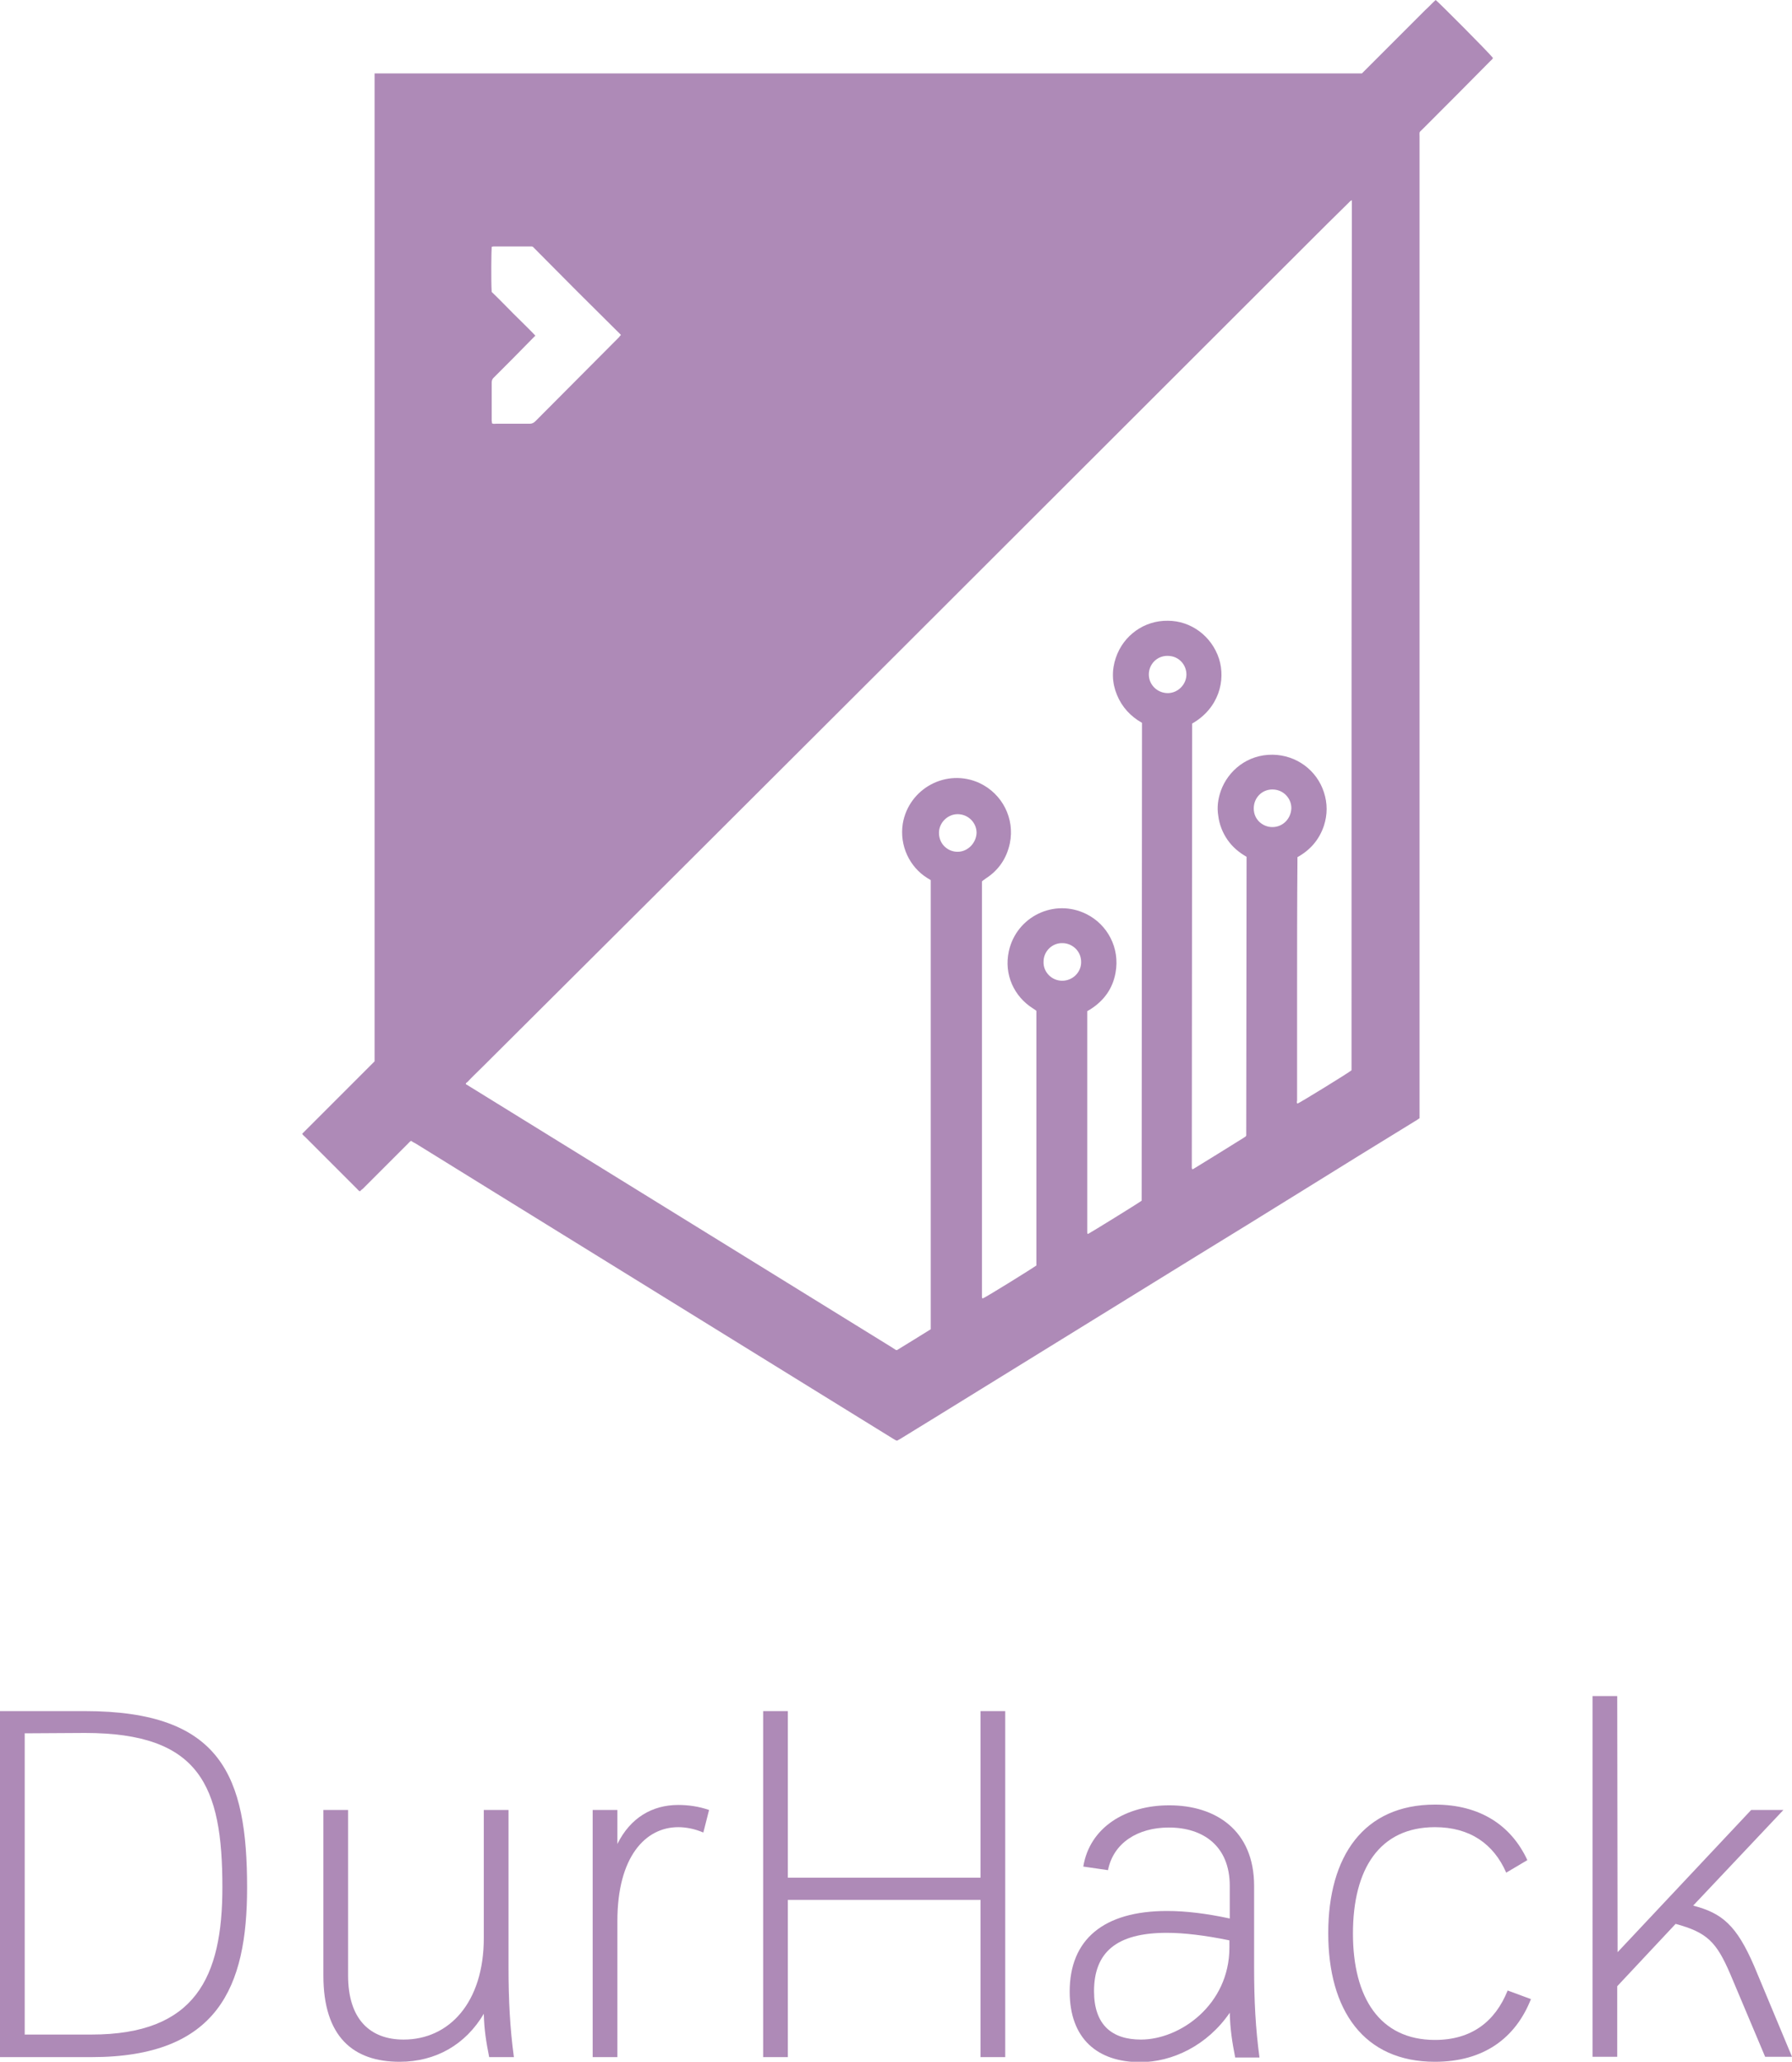 <?xml version="1.0" encoding="utf-8"?>
<!-- Generator: Adobe Illustrator 19.2.0, SVG Export Plug-In . SVG Version: 6.00 Build 0)  -->
<svg version="1.1" id="Layer_1" xmlns="http://www.w3.org/2000/svg" xmlns:xlink="http://www.w3.org/1999/xlink" x="0px" y="0px"
	 viewBox="0 0 500.4 575.6" style="enable-background:new 0 0 500.4 575.6;" xml:space="preserve">
<style type="text/css">
	.st0{enable-background:new    ;}
	.st1{fill:#AE8AB7;}
</style>
<g class="st0">
	<path class="st1" d="M0,574.3v-96.6h23.7c38.2,0,45.3,18.2,45.3,49.3c0,27.7-8.1,47.3-43.5,47.3L0,574.3L0,574.3z M6.9,483.9V568
		h18.6c29.1,0,36.6-16,36.6-41.1c0-28.4-6.3-43.1-38.4-43.1L6.9,483.9L6.9,483.9z"/>
	<path class="st1" d="M111.6,575.6c-13,0-21.3-7-21.3-24.1v-46.2h6.9v46.2c0,12.3,6.2,17.9,15.5,17.9c12.7,0,22.4-10.3,22.4-28.4
		v-35.7h6.9v43.9c0,9.2,0.4,17,1.5,25.1h-6.9c-0.8-4-1.4-7.6-1.5-12.1C130,570.8,121.7,575.6,111.6,575.6z"/>
	<path class="st1" d="M196.4,511.6c-2.3-1-4.8-1.5-7-1.5c-9.2,0-17,8.3-17,26.2v38h-6.9v-69h6.9v9.5c3.6-7.3,9.7-10.9,17-10.9
		c2.8,0,5.7,0.4,8.6,1.4L196.4,511.6z"/>
</g>
<g class="st0">
	<path class="st1" d="M220,524.2h53.8v-46.5h6.9v96.6h-6.9v-43.9H220v43.9h-6.9v-96.6h6.9L220,524.2L220,524.2z"/>
	<path class="st1" d="M344.9,574.3c-0.8-4-1.4-7.9-1.5-12.4c-6.3,9.2-16.1,13.8-25,13.8c-11.9,0-19.7-6.5-19.7-19.7
		c0-14.5,9.4-22.5,27.2-22.5c5.2,0,11,0.7,17.5,2.1v-9.1c0-11.2-7.5-16.3-17-16.3c-8.7,0-15.5,4.3-17,11.9l-6.9-1
		c1.8-11,11.9-17.1,24-17.1c13,0,23.7,7,23.7,22.5v22.8c0,9.2,0.4,17,1.5,25.1H344.9z M343.3,541.7c-6.8-1.4-12.7-2.1-17.5-2.1
		c-14.1,0-20.3,5.5-20.3,16.3c0,9.4,5,13.5,13.1,13.5c10.9,0,24.7-9.7,24.7-25.7V541.7z"/>
	<path class="st1" d="M427.5,558.1c-4.3,10.9-13.2,17.5-26.8,17.5c-19.9,0-29.8-14.4-29.8-35.9c0-21.5,9.9-35.9,29.8-35.9
		c12.6,0,21.3,5.8,25.8,15.5l-5.9,3.5c-3.5-8-10.1-12.7-19.9-12.7c-15.5,0-22.9,11.7-22.9,29.7c0,17.9,7.5,29.7,22.9,29.7
		c10.2,0,16.8-5.1,20.3-13.8L427.5,558.1z"/>
	<path class="st1" d="M451.7,545l37.3-39.7h9L472.8,532c8.1,2.1,12.1,5.5,17,16.8l10.6,25.4h-7.5l-9.7-23
		c-3.9-9.1-6.5-11.7-15.3-14.1l-16.3,17.4v19.7h-6.9V473.5h6.9L451.7,545L451.7,545z"/>
</g>
<g>
	<g>
		<path class="st1" d="M400.9,0c-1,0.9-1.9,1.9-2.9,2.8c-1,1-2,2-3,3c-1,1-1.9,1.9-2.9,2.9c-1,1-2,2-3,3c-1,1-1.9,1.9-2.9,2.9
			c-1,1-2,2-3,3c-1,1-1.9,1.9-2.9,2.9c-91.9,0-183.7,0-275.7,0c0,92,0,183.8,0,275.8c-6.7,6.7-13.4,13.4-20.1,20.1
			c0,0,0,0.1-0.1,0.1c0,0,0,0.1,0,0.1c0.2,0.2,0.4,0.5,0.7,0.7c0.8,0.8,1.7,1.7,2.5,2.5c4,4,8,8,12,12c0.3,0.3,0.5,0.6,0.9,0.8
			c0.3-0.3,0.6-0.6,0.9-0.8c4.2-4.2,8.3-8.3,12.5-12.5c0.3-0.3,0.5-0.6,0.9-0.8c0.4,0.3,0.8,0.5,1.2,0.7c7.4,4.6,14.9,9.2,22.3,13.8
			c29.5,18.2,59,36.5,88.5,54.7c7.5,4.6,15,9.3,22.5,13.9c0.4,0.2,0.7,0.5,1.2,0.6c0.3-0.2,0.6-0.3,0.9-0.5c3.2-2,6.4-3.9,9.6-5.9
			c24.3-15,48.6-30,72.9-45c4.9-3,9.9-6.1,14.8-9.1c4.9-3,9.8-6.1,14.7-9.1c10.6-6.6,21.3-13.2,31.9-19.7c0.4-0.2,0.7-0.5,1.1-0.7
			c0-0.6,0-1.2,0-1.7c0-90.8,0-181.5,0-272.3c0-1.6-0.2-1.1,0.9-2.2c6.3-6.3,12.6-12.6,18.8-18.9c0.3-0.3,0.6-0.5,0.8-0.9
			C415.8,14.7,401.6,0.5,400.9,0z M137.3,68.9c0.2,0,0.3-0.1,0.5-0.1c3.5,0,7.1,0,10.6,0c0.1,0,0.2,0,0.4,0.1
			c8.1,8.2,16.3,16.4,24.6,24.6c-0.2,0.2-0.4,0.4-0.5,0.6c-7.8,7.8-15.6,15.7-23.4,23.5c-0.5,0.5-1,0.7-1.6,0.7c-3.1,0-6.2,0-9.4,0
			c-0.4,0-0.7,0.1-1.1-0.1c0-0.3-0.1-0.6-0.1-0.8c0-3.5,0-7,0-10.6c0-0.6,0.2-1.1,0.7-1.5c3.6-3.6,7.1-7.1,10.6-10.7
			c0.3-0.3,0.6-0.6,0.9-0.9c-2-2.1-4.1-4.1-6.1-6.1c-2-2-4-4.1-6.1-6.1C137.1,78.7,137.2,69.9,137.3,68.9z M267.4,237.8
			c-2.7,0-5.2-2.1-5.2-5.3c0-2.8,2.4-5.2,5.2-5.2c3,0,5.3,2.4,5.3,5.2C272.6,235.4,270.2,237.8,267.4,237.8z M296.6,273.8
			c-2.9,0-5.3-2.4-5.2-5.3c0-3,2.5-5.3,5.3-5.2c2.5,0,5.2,2,5.2,5.3C301.9,271.5,299.5,273.8,296.6,273.8z M326.1,193.5
			c-2.9,0-5.3-2.3-5.3-5.2c0-2.8,2.2-5.2,5.2-5.2c3.3,0,5.3,2.6,5.3,5.2C331.3,191.1,328.9,193.5,326.1,193.5z M355.3,230.9
			c-2.6,0-5.2-2-5.2-5.2c0-3,2.3-5.3,5.2-5.3c3.1,0,5.3,2.5,5.3,5.2C360.5,228.6,358.2,230.9,355.3,230.9z M377.4,298.8
			c-0.8,0.7-14.3,9-15.1,9.3c-0.3-0.3-0.1-0.6-0.1-0.9c0-4,0-8.1,0-12.1c0-6.2,0-12.3,0-18.5c0-12.1,0-24.2,0.1-36.2
			c0-0.4,0-0.7,0-1.1c3.6-2,6.1-4.9,7.4-8.8c1-3.1,1-6.2,0-9.3c-2-6.2-7.7-10.4-14.3-10.5c-7.1-0.1-12.5,4.5-14.5,10.1
			c-0.8,2.3-1.1,4.6-0.7,7c0.3,2.4,1.2,4.7,2.6,6.7c1.4,2,3.2,3.5,5.3,4.7c0,26-0.1,51.9-0.1,77.8c0,0.1-0.1,0.1-0.1,0.2
			c0,0,0,0.1-0.1,0.1c-0.2,0.1-0.4,0.3-0.6,0.4c-4.6,2.9-9.2,5.7-13.9,8.6c-0.1,0-0.1,0.1-0.2,0.1c0,0-0.1,0-0.1,0c0,0-0.1,0-0.1,0
			c0-0.1-0.1-0.2-0.1-0.3c0-41.4,0.1-82.8,0.1-124.1c7.5-4.3,9.4-12.1,7.5-18.1c-2.1-6.4-7.9-10.6-14.3-10.6
			c-6.6-0.1-12.4,4.1-14.5,10.3c-1.2,3.5-1.1,7,0.3,10.4c1.4,3.4,3.8,6,7,7.8c0,44.5-0.1,89-0.1,133.4c-0.9,0.7-14.2,8.9-15,9.3
			c-0.2-0.1-0.2-0.3-0.2-0.5c0-0.4,0-0.7,0-1.1c0-9.9,0-19.8,0-29.7s0-19.8,0-29.7c0-0.4,0-0.7,0-1.2c0.3-0.2,0.7-0.4,1-0.6
			c3.7-2.4,6.1-5.7,6.9-10.1c1.3-7-2.3-13.5-8.1-16.4c-9-4.5-19.6,0.7-21.7,10.4c-1.4,6.5,1.5,12.6,6.7,15.9
			c0.3,0.2,0.6,0.4,0.9,0.6c0,0.1,0.1,0.1,0.1,0.1c0,0,0,0.1,0,0.1c0,0.2,0,0.4,0,0.5c0,23.4,0,46.8,0,70.2c0,0.1,0,0.2,0,0.3
			c-0.8,0.6-14.1,8.9-15,9.2c-0.2-0.1-0.2-0.3-0.2-0.5c0-0.2,0-0.4,0-0.7c0-22.6,0-45.2,0-67.9c0-13.7,0-27.4,0-41.1
			c0-1.7,0-3.5,0-5.2c0-0.4,0-0.7,0-1c0.3-0.4,0.7-0.5,1-0.8c3.6-2.3,5.9-5.6,6.8-9.9c1.4-6.9-2.1-13.8-8.5-16.8
			c-9.2-4.2-19.7,1.5-21.4,11.3c-1,6.3,2,12.2,6.8,15.2c0.3,0.2,0.7,0.4,1,0.6c0,41.8,0,83.6,0,125.4c-3.2,2-6.3,3.9-9.4,5.8
			c-0.2,0-0.2,0-0.2,0c0,0-0.1,0-0.1,0c-0.5-0.3-0.9-0.6-1.4-0.9c-39.5-24.4-79-48.8-118.5-73.2c-0.1,0-0.1-0.1-0.2-0.1
			c-0.1-0.3,0.2-0.5,0.4-0.6c1.4-1.5,2.9-2.9,4.4-4.4C211.7,221.3,288.3,144.7,365,68.1c3.8-3.8,7.6-7.6,11.5-11.4
			c0.3-0.3,0.5-0.6,1-0.8C377.4,136.9,377.4,217.9,377.4,298.8z"/>
	</g>
</g>
</svg>
